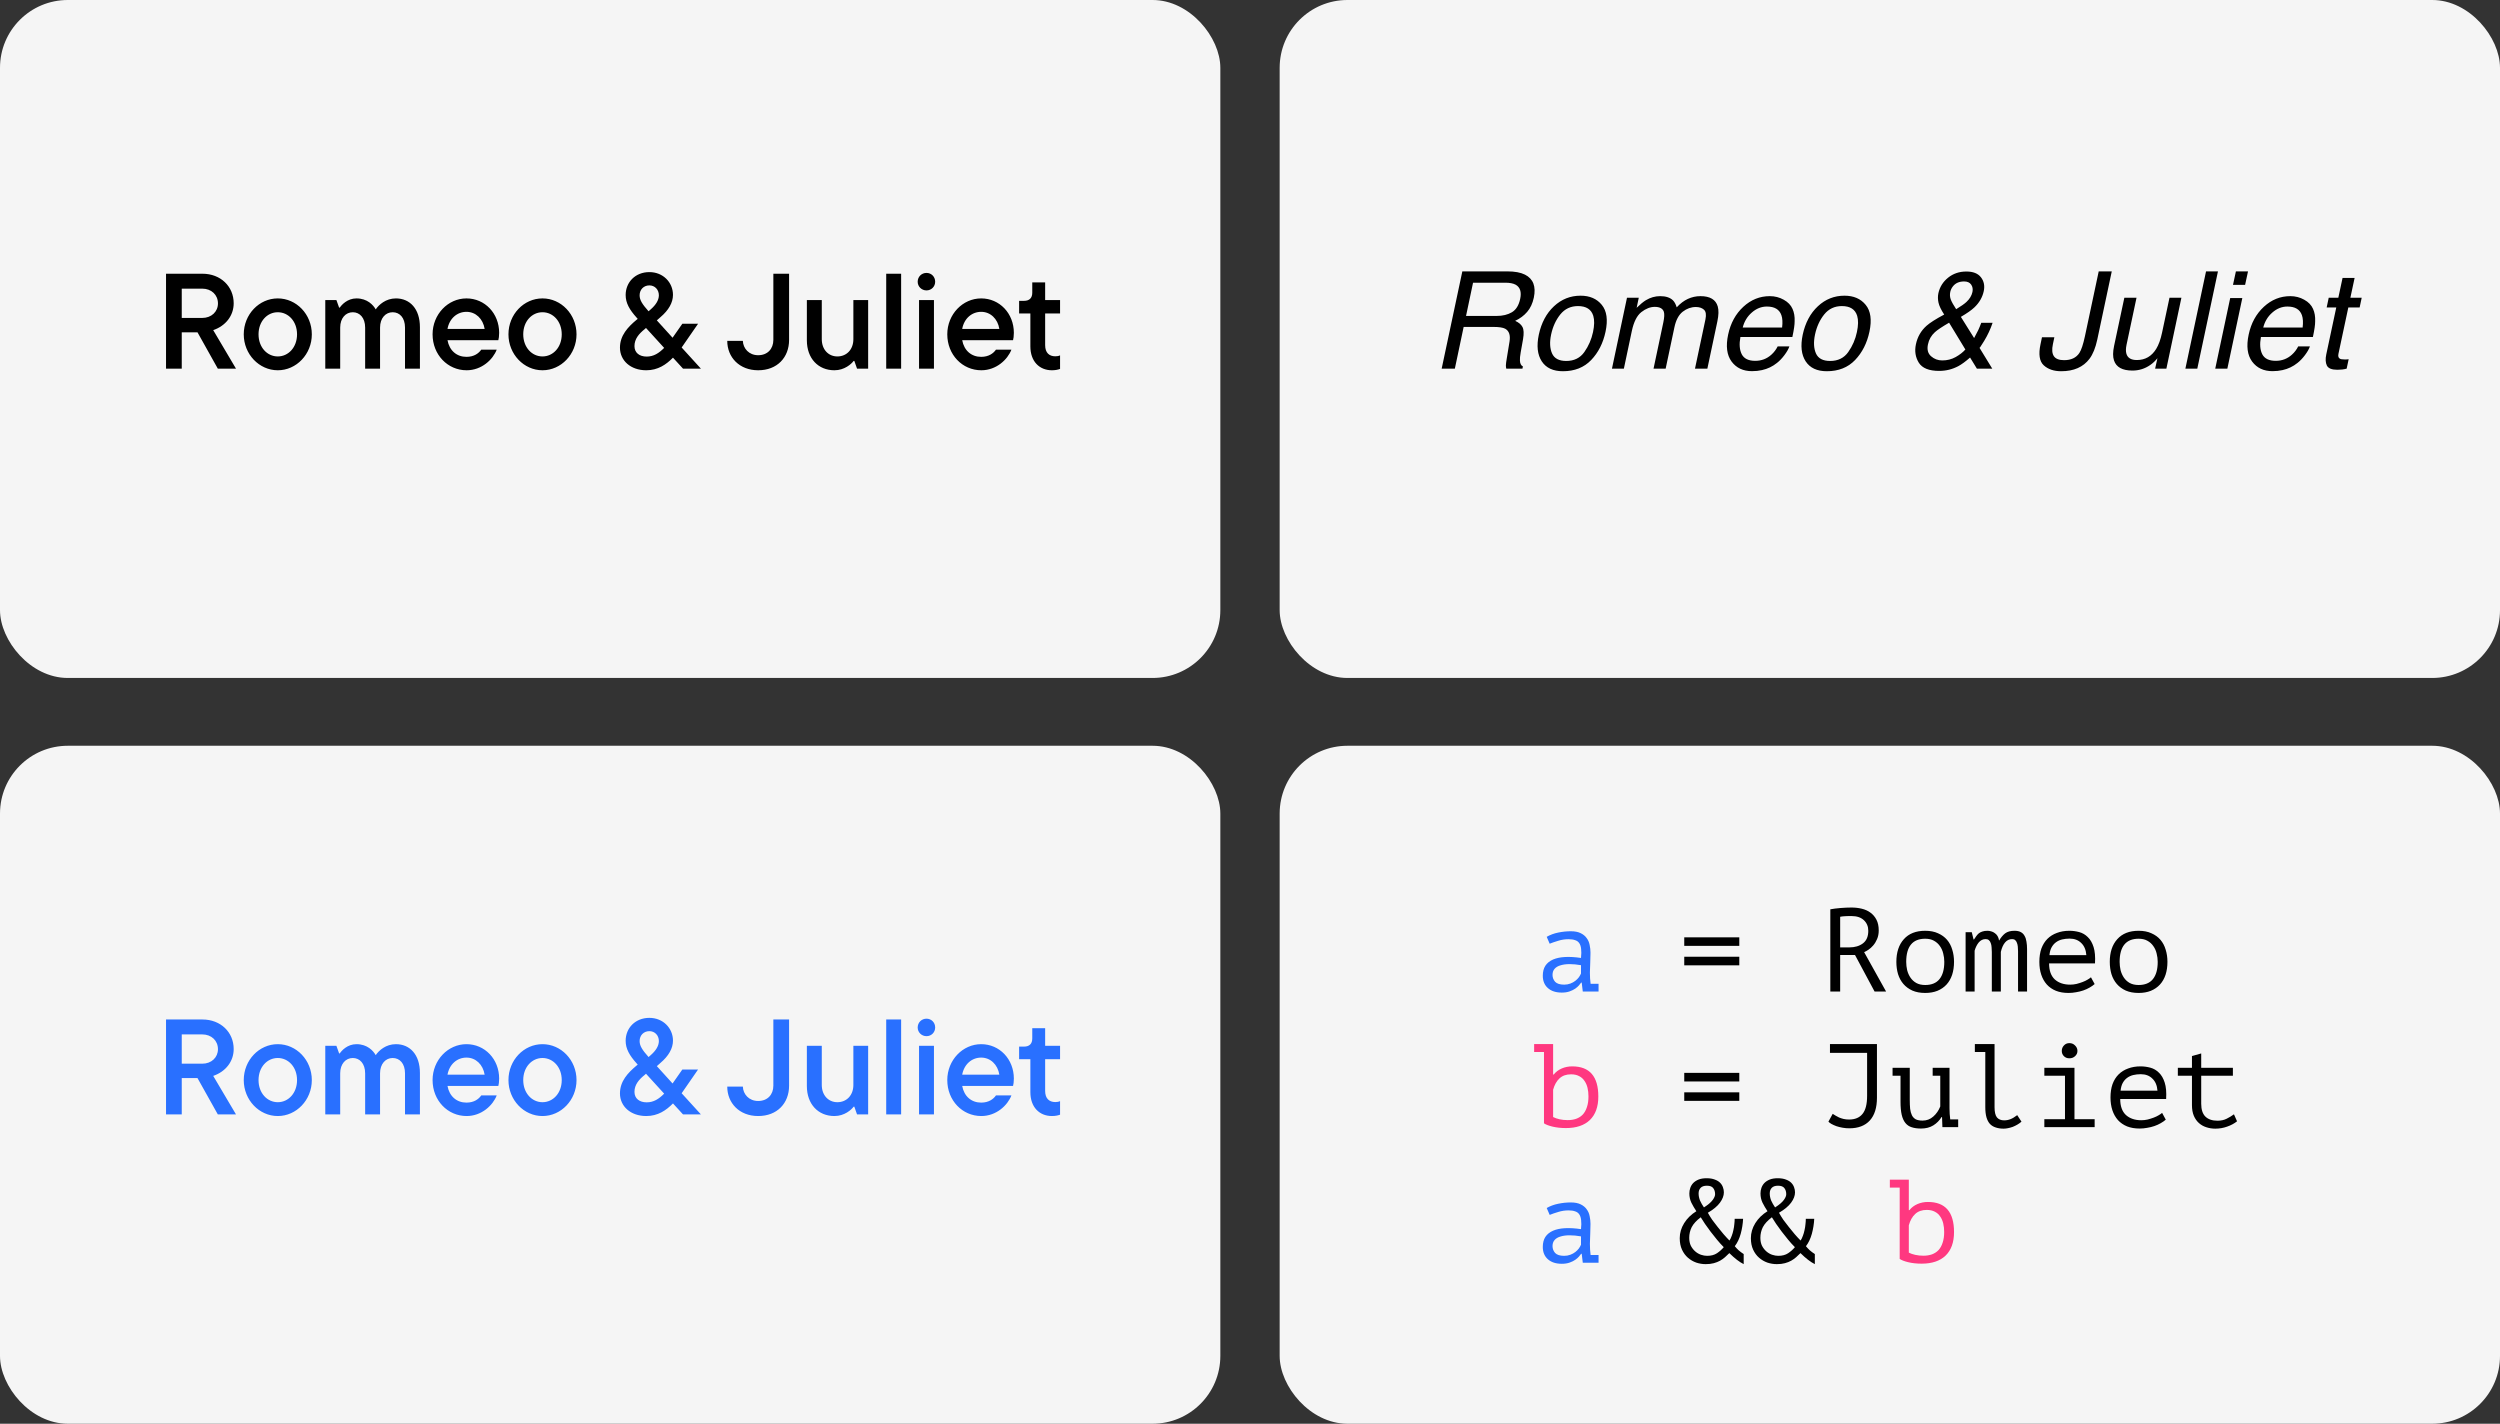 <svg width="295" height="168" viewBox="0 0 295 168" fill="none" xmlns="http://www.w3.org/2000/svg">
<rect x="0" y="0" width="295" height="168" fill="#333333" stroke="none"/>
<rect width="144" height="80" rx="8" fill="#F5F5F5"/>
<path d="M27.847 43.5L25.159 38.956C26.615 38.46 27.575 37.26 27.575 35.788C27.575 33.788 26.023 32.3 23.895 32.3H19.591V43.5H21.447V39.212H23.303L25.703 43.5H27.847ZM23.863 34.06C24.951 34.06 25.719 34.796 25.719 35.804C25.719 36.78 24.951 37.516 23.863 37.516H21.447V34.06H23.863ZM32.779 43.692C34.971 43.692 36.795 41.804 36.795 39.452C36.795 37.084 34.971 35.212 32.779 35.212C30.587 35.212 28.763 37.084 28.763 39.452C28.763 41.804 30.587 43.692 32.779 43.692ZM32.779 42.06C31.531 42.06 30.507 40.988 30.507 39.452C30.507 37.916 31.531 36.844 32.779 36.844C34.027 36.844 35.051 37.916 35.051 39.452C35.051 40.988 34.027 42.06 32.779 42.06ZM46.719 35.212C45.519 35.212 44.703 35.964 44.335 36.508C44.047 35.996 43.343 35.212 42.063 35.212C40.991 35.212 40.303 35.98 40.095 36.3H40.015L39.695 35.404H38.383V43.5H40.143V38.652C40.143 37.532 40.799 36.844 41.631 36.844C42.447 36.844 43.087 37.5 43.087 38.652V43.5H44.847V38.652C44.847 37.532 45.503 36.844 46.335 36.844C47.167 36.844 47.791 37.5 47.791 38.652V43.5H49.551V38.604C49.551 36.444 48.367 35.212 46.719 35.212ZM58.9 39.276C58.9 36.972 57.204 35.212 55.044 35.212C52.868 35.212 51.044 37.084 51.044 39.452C51.044 41.852 52.82 43.692 55.06 43.692C56.836 43.692 58.164 42.428 58.612 41.26H56.788C56.5 41.676 55.956 42.108 55.044 42.108C53.892 42.108 53.028 41.372 52.804 40.14H58.804C58.852 39.964 58.9 39.66 58.9 39.276ZM55.044 36.796C56.132 36.796 56.996 37.612 57.188 38.812H52.804C53.028 37.58 53.94 36.796 55.044 36.796ZM64.013 43.692C66.206 43.692 68.029 41.804 68.029 39.452C68.029 37.084 66.206 35.212 64.013 35.212C61.822 35.212 59.998 37.084 59.998 39.452C59.998 41.804 61.822 43.692 64.013 43.692ZM64.013 42.06C62.766 42.06 61.742 40.988 61.742 39.452C61.742 37.916 62.766 36.844 64.013 36.844C65.261 36.844 66.285 37.916 66.285 39.452C66.285 40.988 65.261 42.06 64.013 42.06ZM80.435 41.004L82.371 38.204H80.515L79.363 39.852L77.507 37.804L77.939 37.42C78.899 36.604 79.411 35.708 79.411 34.796C79.411 33.324 78.243 32.108 76.627 32.108C74.963 32.108 73.827 33.308 73.827 34.812C73.827 35.756 74.275 36.54 75.139 37.5L75.251 37.628L75.091 37.756C74.099 38.588 73.155 39.58 73.155 41.02C73.155 42.54 74.403 43.692 76.259 43.692C77.635 43.692 78.611 43.02 79.411 42.204L80.595 43.5H82.707L80.435 41.004ZM76.627 33.676C77.267 33.676 77.747 34.172 77.747 34.844C77.747 35.436 77.363 35.996 76.819 36.476L76.531 36.732C75.779 35.884 75.475 35.404 75.475 34.844C75.475 34.172 75.955 33.676 76.627 33.676ZM76.307 42.076C75.459 42.076 74.867 41.628 74.867 40.844C74.867 39.98 75.411 39.372 76.067 38.844L76.227 38.7L78.371 41.052C77.747 41.676 77.139 42.076 76.307 42.076ZM89.464 43.692C91.704 43.692 93.112 42.188 93.112 40.108V32.3H91.256V40.108C91.256 41.164 90.568 41.916 89.464 41.916C88.376 41.916 87.688 41.116 87.656 40.22H85.816C85.816 42.156 87.24 43.692 89.464 43.692ZM98.458 43.692C99.658 43.692 100.474 42.94 100.73 42.588H100.81L101.13 43.5H102.442V35.404H100.698V40.028C100.698 41.228 99.914 42.06 98.81 42.06C97.738 42.06 96.97 41.228 96.97 40.028V35.404H95.21V40.156C95.21 42.3 96.554 43.692 98.458 43.692ZM106.333 43.5V32.3H104.573V43.5H106.333ZM109.326 34.268C109.902 34.268 110.35 33.82 110.35 33.244C110.35 32.652 109.902 32.204 109.326 32.204C108.75 32.204 108.286 32.652 108.286 33.244C108.286 33.82 108.75 34.268 109.326 34.268ZM110.206 43.5V35.404H108.446V43.5H110.206ZM119.635 39.276C119.635 36.972 117.939 35.212 115.779 35.212C113.603 35.212 111.779 37.084 111.779 39.452C111.779 41.852 113.555 43.692 115.795 43.692C117.571 43.692 118.899 42.428 119.347 41.26H117.523C117.235 41.676 116.691 42.108 115.779 42.108C114.627 42.108 113.763 41.372 113.539 40.14H119.539C119.587 39.964 119.635 39.66 119.635 39.276ZM115.779 36.796C116.867 36.796 117.731 37.612 117.923 38.812H113.539C113.763 37.58 114.675 36.796 115.779 36.796ZM124.128 43.692C124.56 43.692 124.88 43.612 125.088 43.532V41.932C124.928 42.012 124.736 42.044 124.528 42.044C123.808 42.044 123.328 41.628 123.328 40.732V36.988H125.088V35.404H123.328V33.324H121.808V34.54C121.808 35.164 121.472 35.5 120.832 35.5H120.256V36.988H121.584V40.876C121.584 42.652 122.656 43.692 124.128 43.692Z" fill="black"/>
<rect x="151" width="144" height="80" rx="8" fill="#F5F5F5"/>
<path d="M176.586 37.281C177.315 37.281 177.922 37.135 178.406 36.844C178.896 36.552 179.221 36.026 179.383 35.266C179.555 34.448 179.375 33.891 178.844 33.594C178.557 33.438 178.148 33.359 177.617 33.359H173.82L172.992 37.281H176.586ZM172.555 32.023H177.867C178.742 32.023 179.435 32.151 179.945 32.406C180.919 32.896 181.268 33.8 180.992 35.117C180.846 35.805 180.583 36.367 180.203 36.805C179.828 37.242 179.357 37.594 178.789 37.859C179.201 38.042 179.487 38.281 179.648 38.578C179.81 38.875 179.833 39.357 179.719 40.023L179.445 41.562C179.367 42 179.336 42.325 179.352 42.539C179.367 42.904 179.484 43.138 179.703 43.242L179.648 43.5H177.742C177.711 43.401 177.695 43.273 177.695 43.117C177.695 42.961 177.734 42.659 177.812 42.211L178.125 40.297C178.245 39.547 178.073 39.044 177.609 38.789C177.339 38.648 176.885 38.578 176.25 38.578H172.711L171.672 43.5H170.117L172.555 32.023ZM187.977 39.18C188.143 38.398 188.154 37.763 188.008 37.273C187.773 36.503 187.172 36.117 186.203 36.117C185.344 36.117 184.648 36.445 184.117 37.102C183.591 37.758 183.229 38.55 183.031 39.477C182.844 40.367 182.88 41.109 183.141 41.703C183.406 42.297 183.964 42.594 184.812 42.594C185.745 42.594 186.458 42.242 186.953 41.539C187.453 40.831 187.794 40.044 187.977 39.18ZM189.453 39.141C189.167 40.49 188.602 41.604 187.758 42.484C186.914 43.365 185.802 43.805 184.422 43.805C183.271 43.805 182.44 43.417 181.93 42.641C181.419 41.859 181.302 40.812 181.578 39.5C181.88 38.094 182.477 36.974 183.367 36.141C184.258 35.307 185.305 34.891 186.508 34.891C187.586 34.891 188.419 35.25 189.008 35.969C189.602 36.688 189.75 37.745 189.453 39.141ZM191.984 35.133H193.375L193.125 36.32C193.547 35.909 193.911 35.609 194.219 35.422C194.75 35.104 195.31 34.945 195.898 34.945C196.565 34.945 197.068 35.109 197.406 35.438C197.594 35.625 197.742 35.901 197.852 36.266C198.263 35.818 198.701 35.487 199.164 35.273C199.633 35.055 200.13 34.945 200.656 34.945C201.781 34.945 202.461 35.352 202.695 36.164C202.82 36.602 202.805 37.19 202.648 37.93L201.469 43.5H200.008L201.242 37.688C201.357 37.13 201.297 36.747 201.062 36.539C200.828 36.331 200.51 36.227 200.109 36.227C199.557 36.227 199.042 36.411 198.562 36.781C198.089 37.151 197.76 37.768 197.578 38.633L196.547 43.5H195.117L196.273 38.039C196.393 37.471 196.414 37.057 196.336 36.797C196.206 36.406 195.849 36.211 195.266 36.211C194.734 36.211 194.206 36.417 193.68 36.828C193.159 37.24 192.784 37.984 192.555 39.062L191.617 43.5H190.211L191.984 35.133ZM211.516 36.445C211.708 36.867 211.792 37.359 211.766 37.922C211.771 38.307 211.682 38.922 211.5 39.766H205.367C205.211 40.615 205.266 41.297 205.531 41.812C205.802 42.323 206.331 42.578 207.117 42.578C207.852 42.578 208.487 42.336 209.023 41.852C209.336 41.57 209.583 41.245 209.766 40.875H211.148C211.044 41.182 210.849 41.526 210.562 41.906C210.281 42.281 209.987 42.589 209.68 42.828C209.164 43.245 208.576 43.526 207.914 43.672C207.555 43.755 207.161 43.797 206.734 43.797C205.693 43.797 204.891 43.419 204.328 42.664C203.766 41.904 203.63 40.841 203.922 39.477C204.208 38.133 204.805 37.042 205.711 36.203C206.617 35.365 207.659 34.945 208.836 34.945C209.43 34.945 209.977 35.086 210.477 35.367C210.977 35.643 211.323 36.003 211.516 36.445ZM210.289 38.648C210.362 38.039 210.333 37.552 210.203 37.188C209.964 36.51 209.393 36.172 208.492 36.172C207.846 36.172 207.255 36.406 206.719 36.875C206.182 37.339 205.823 37.93 205.641 38.648H210.289ZM219.117 39.18C219.284 38.398 219.294 37.763 219.148 37.273C218.914 36.503 218.312 36.117 217.344 36.117C216.484 36.117 215.789 36.445 215.258 37.102C214.732 37.758 214.37 38.55 214.172 39.477C213.984 40.367 214.021 41.109 214.281 41.703C214.547 42.297 215.104 42.594 215.953 42.594C216.885 42.594 217.599 42.242 218.094 41.539C218.594 40.831 218.935 40.044 219.117 39.18ZM220.594 39.141C220.307 40.49 219.742 41.604 218.898 42.484C218.055 43.365 216.943 43.805 215.562 43.805C214.411 43.805 213.581 43.417 213.07 42.641C212.56 41.859 212.443 40.812 212.719 39.5C213.021 38.094 213.617 36.974 214.508 36.141C215.398 35.307 216.445 34.891 217.648 34.891C218.727 34.891 219.56 35.25 220.148 35.969C220.742 36.688 220.891 37.745 220.594 39.141ZM232.039 35.633C232.419 35.279 232.656 34.885 232.75 34.453C232.818 34.115 232.766 33.823 232.594 33.578C232.422 33.333 232.146 33.211 231.766 33.211C231.188 33.211 230.747 33.404 230.445 33.789C230.289 33.987 230.185 34.203 230.133 34.438C230.065 34.755 230.086 35.06 230.195 35.352C230.31 35.643 230.521 36.021 230.828 36.484C231.401 36.135 231.805 35.852 232.039 35.633ZM231.914 41.242L229.992 38.078C229.154 38.568 228.594 38.943 228.312 39.203C227.885 39.594 227.615 40.07 227.5 40.633C227.37 41.242 227.492 41.711 227.867 42.039C228.242 42.367 228.682 42.531 229.188 42.531C229.766 42.531 230.292 42.398 230.766 42.133C231.24 41.867 231.622 41.57 231.914 41.242ZM228.727 34.609C228.888 33.87 229.268 33.258 229.867 32.773C230.471 32.284 231.193 32.039 232.031 32.039C232.828 32.039 233.401 32.266 233.75 32.719C234.104 33.172 234.216 33.714 234.086 34.344C233.93 35.078 233.56 35.721 232.977 36.273C232.638 36.596 232.107 36.969 231.383 37.391L232.945 39.891C233.174 39.474 233.336 39.164 233.43 38.961C233.529 38.753 233.648 38.464 233.789 38.094H235.125C234.88 38.828 234.552 39.534 234.141 40.211C233.734 40.883 233.544 41.154 233.57 41.023L235.086 43.5H233.273L232.469 42.188C231.943 42.651 231.482 42.99 231.086 43.203C230.383 43.578 229.628 43.766 228.82 43.766C227.628 43.766 226.828 43.445 226.422 42.805C226.021 42.159 225.906 41.432 226.078 40.625C226.26 39.755 226.677 39.029 227.328 38.445C227.724 38.091 228.419 37.648 229.414 37.117C229.049 36.56 228.826 36.091 228.742 35.711C228.659 35.331 228.654 34.964 228.727 34.609ZM247.477 40.078C247.268 41.047 246.964 41.8 246.562 42.336C245.823 43.315 244.708 43.805 243.219 43.805C242.359 43.805 241.674 43.573 241.164 43.109C240.654 42.641 240.526 41.81 240.781 40.617L240.953 39.797H242.414L242.242 40.617C242.107 41.242 242.146 41.714 242.359 42.031C242.573 42.344 242.974 42.5 243.562 42.5C244.391 42.5 244.992 42.216 245.367 41.648C245.596 41.3 245.815 40.641 246.023 39.672L247.648 32.023H249.188L247.477 40.078ZM252.109 35.133L250.93 40.688C250.841 41.115 250.836 41.464 250.914 41.734C251.055 42.234 251.466 42.484 252.148 42.484C253.128 42.484 253.888 42.047 254.43 41.172C254.721 40.703 254.953 40.06 255.125 39.242L256 35.133H257.406L255.633 43.5H254.305L254.578 42.266C254.328 42.583 254.044 42.852 253.727 43.07C253.096 43.508 252.398 43.727 251.633 43.727C250.44 43.727 249.714 43.328 249.453 42.531C249.307 42.104 249.31 41.534 249.461 40.82L250.672 35.133H252.109ZM260.312 32.023H261.719L259.281 43.5H257.875L260.312 32.023ZM263.164 35.172H264.594L262.828 43.5H261.398L263.164 35.172ZM263.836 32.023H265.266L264.922 33.617H263.492L263.836 32.023ZM272.938 36.445C273.13 36.867 273.214 37.359 273.188 37.922C273.193 38.307 273.104 38.922 272.922 39.766H266.789C266.633 40.615 266.688 41.297 266.953 41.812C267.224 42.323 267.753 42.578 268.539 42.578C269.273 42.578 269.909 42.336 270.445 41.852C270.758 41.57 271.005 41.245 271.188 40.875H272.57C272.466 41.182 272.271 41.526 271.984 41.906C271.703 42.281 271.409 42.589 271.102 42.828C270.586 43.245 269.997 43.526 269.336 43.672C268.977 43.755 268.583 43.797 268.156 43.797C267.115 43.797 266.312 43.419 265.75 42.664C265.188 41.904 265.052 40.841 265.344 39.477C265.63 38.133 266.227 37.042 267.133 36.203C268.039 35.365 269.081 34.945 270.258 34.945C270.852 34.945 271.398 35.086 271.898 35.367C272.398 35.643 272.745 36.003 272.938 36.445ZM271.711 38.648C271.784 38.039 271.755 37.552 271.625 37.188C271.385 36.51 270.815 36.172 269.914 36.172C269.268 36.172 268.677 36.406 268.141 36.875C267.604 37.339 267.245 37.93 267.062 38.648H271.711ZM276.422 32.797H277.844L277.344 35.133H278.68L278.438 36.281H277.102L275.938 41.742C275.875 42.034 275.932 42.229 276.109 42.328C276.208 42.385 276.385 42.414 276.641 42.414C276.708 42.414 276.781 42.414 276.859 42.414C276.938 42.409 277.031 42.401 277.141 42.391L276.906 43.5C276.734 43.547 276.557 43.581 276.375 43.602C276.198 43.622 276.008 43.633 275.805 43.633C275.148 43.633 274.737 43.466 274.57 43.133C274.409 42.794 274.385 42.357 274.5 41.82L275.68 36.281H274.547L274.789 35.133H275.922L276.422 32.797Z" fill="black"/>
<rect y="88" width="144" height="80" rx="8" fill="#F5F5F5"/>
<path d="M27.847 131.5L25.159 126.956C26.615 126.46 27.575 125.26 27.575 123.788C27.575 121.788 26.023 120.3 23.895 120.3H19.591V131.5H21.447V127.212H23.303L25.703 131.5H27.847ZM23.863 122.06C24.951 122.06 25.719 122.796 25.719 123.804C25.719 124.78 24.951 125.516 23.863 125.516H21.447V122.06H23.863ZM32.779 131.692C34.971 131.692 36.795 129.804 36.795 127.452C36.795 125.084 34.971 123.212 32.779 123.212C30.587 123.212 28.763 125.084 28.763 127.452C28.763 129.804 30.587 131.692 32.779 131.692ZM32.779 130.06C31.531 130.06 30.507 128.988 30.507 127.452C30.507 125.916 31.531 124.844 32.779 124.844C34.027 124.844 35.051 125.916 35.051 127.452C35.051 128.988 34.027 130.06 32.779 130.06ZM46.719 123.212C45.519 123.212 44.703 123.964 44.335 124.508C44.047 123.996 43.343 123.212 42.063 123.212C40.991 123.212 40.303 123.98 40.095 124.3H40.015L39.695 123.404H38.383V131.5H40.143V126.652C40.143 125.532 40.799 124.844 41.631 124.844C42.447 124.844 43.087 125.5 43.087 126.652V131.5H44.847V126.652C44.847 125.532 45.503 124.844 46.335 124.844C47.167 124.844 47.791 125.5 47.791 126.652V131.5H49.551V126.604C49.551 124.444 48.367 123.212 46.719 123.212ZM58.9 127.276C58.9 124.972 57.204 123.212 55.044 123.212C52.868 123.212 51.044 125.084 51.044 127.452C51.044 129.852 52.82 131.692 55.06 131.692C56.836 131.692 58.164 130.428 58.612 129.26H56.788C56.5 129.676 55.956 130.108 55.044 130.108C53.892 130.108 53.028 129.372 52.804 128.14H58.804C58.852 127.964 58.9 127.66 58.9 127.276ZM55.044 124.796C56.132 124.796 56.996 125.612 57.188 126.812H52.804C53.028 125.58 53.94 124.796 55.044 124.796ZM64.013 131.692C66.206 131.692 68.029 129.804 68.029 127.452C68.029 125.084 66.206 123.212 64.013 123.212C61.822 123.212 59.998 125.084 59.998 127.452C59.998 129.804 61.822 131.692 64.013 131.692ZM64.013 130.06C62.766 130.06 61.742 128.988 61.742 127.452C61.742 125.916 62.766 124.844 64.013 124.844C65.261 124.844 66.285 125.916 66.285 127.452C66.285 128.988 65.261 130.06 64.013 130.06ZM80.435 129.004L82.371 126.204H80.515L79.363 127.852L77.507 125.804L77.939 125.42C78.899 124.604 79.411 123.708 79.411 122.796C79.411 121.324 78.243 120.108 76.627 120.108C74.963 120.108 73.827 121.308 73.827 122.812C73.827 123.756 74.275 124.54 75.139 125.5L75.251 125.628L75.091 125.756C74.099 126.588 73.155 127.58 73.155 129.02C73.155 130.54 74.403 131.692 76.259 131.692C77.635 131.692 78.611 131.02 79.411 130.204L80.595 131.5H82.707L80.435 129.004ZM76.627 121.676C77.267 121.676 77.747 122.172 77.747 122.844C77.747 123.436 77.363 123.996 76.819 124.476L76.531 124.732C75.779 123.884 75.475 123.404 75.475 122.844C75.475 122.172 75.955 121.676 76.627 121.676ZM76.307 130.076C75.459 130.076 74.867 129.628 74.867 128.844C74.867 127.98 75.411 127.372 76.067 126.844L76.227 126.7L78.371 129.052C77.747 129.676 77.139 130.076 76.307 130.076ZM89.464 131.692C91.704 131.692 93.112 130.188 93.112 128.108V120.3H91.256V128.108C91.256 129.164 90.568 129.916 89.464 129.916C88.376 129.916 87.688 129.116 87.656 128.22H85.816C85.816 130.156 87.24 131.692 89.464 131.692ZM98.458 131.692C99.658 131.692 100.474 130.94 100.73 130.588H100.81L101.13 131.5H102.442V123.404H100.698V128.028C100.698 129.228 99.914 130.06 98.81 130.06C97.738 130.06 96.97 129.228 96.97 128.028V123.404H95.21V128.156C95.21 130.3 96.554 131.692 98.458 131.692ZM106.333 131.5V120.3H104.573V131.5H106.333ZM109.326 122.268C109.902 122.268 110.35 121.82 110.35 121.244C110.35 120.652 109.902 120.204 109.326 120.204C108.75 120.204 108.286 120.652 108.286 121.244C108.286 121.82 108.75 122.268 109.326 122.268ZM110.206 131.5V123.404H108.446V131.5H110.206ZM119.635 127.276C119.635 124.972 117.939 123.212 115.779 123.212C113.603 123.212 111.779 125.084 111.779 127.452C111.779 129.852 113.555 131.692 115.795 131.692C117.571 131.692 118.899 130.428 119.347 129.26H117.523C117.235 129.676 116.691 130.108 115.779 130.108C114.627 130.108 113.763 129.372 113.539 128.14H119.539C119.587 127.964 119.635 127.66 119.635 127.276ZM115.779 124.796C116.867 124.796 117.731 125.612 117.923 126.812H113.539C113.763 125.58 114.675 124.796 115.779 124.796ZM124.128 131.692C124.56 131.692 124.88 131.612 125.088 131.532V129.932C124.928 130.012 124.736 130.044 124.528 130.044C123.808 130.044 123.328 129.628 123.328 128.732V124.988H125.088V123.404H123.328V121.324H121.808V122.54C121.808 123.164 121.472 123.5 120.832 123.5H120.256V124.988H121.584V128.876C121.584 130.652 122.656 131.692 124.128 131.692Z" fill="#2970FF"/>
<rect x="151" y="88" width="144" height="80" rx="8" fill="#F5F5F5"/>
<path d="M182.512 110.546C182.913 110.313 183.366 110.145 183.87 110.042C184.374 109.939 184.869 109.888 185.354 109.888C185.83 109.888 186.217 109.963 186.516 110.112C186.824 110.261 187.062 110.457 187.23 110.7C187.407 110.933 187.524 111.204 187.58 111.512C187.645 111.811 187.678 112.114 187.678 112.422C187.678 112.777 187.669 113.155 187.65 113.556C187.631 113.957 187.617 114.359 187.608 114.76C187.608 115.227 187.636 115.67 187.692 116.09H188.63V117H186.768L186.642 115.95H186.572C186.516 116.034 186.432 116.141 186.32 116.272C186.208 116.403 186.059 116.533 185.872 116.664C185.695 116.785 185.475 116.893 185.214 116.986C184.953 117.079 184.645 117.126 184.29 117.126C183.599 117.126 183.053 116.949 182.652 116.594C182.251 116.239 182.05 115.754 182.05 115.138C182.05 114.662 182.153 114.265 182.358 113.948C182.573 113.631 182.876 113.388 183.268 113.22C183.66 113.052 184.131 112.954 184.682 112.926C185.242 112.898 185.867 112.935 186.558 113.038C186.605 112.609 186.609 112.254 186.572 111.974C186.544 111.685 186.469 111.456 186.348 111.288C186.236 111.12 186.073 111.003 185.858 110.938C185.653 110.863 185.396 110.826 185.088 110.826C184.668 110.826 184.267 110.887 183.884 111.008C183.501 111.12 183.161 111.237 182.862 111.358L182.512 110.546ZM184.57 116.188C184.831 116.188 185.074 116.146 185.298 116.062C185.522 115.978 185.718 115.871 185.886 115.74C186.054 115.609 186.194 115.469 186.306 115.32C186.418 115.161 186.502 115.012 186.558 114.872V113.892C186.073 113.808 185.625 113.766 185.214 113.766C184.803 113.766 184.449 113.813 184.15 113.906C183.851 113.99 183.618 114.125 183.45 114.312C183.282 114.499 183.198 114.741 183.198 115.04C183.198 115.348 183.301 115.619 183.506 115.852C183.721 116.076 184.075 116.188 184.57 116.188ZM182.512 142.546C182.913 142.313 183.366 142.145 183.87 142.042C184.374 141.939 184.869 141.888 185.354 141.888C185.83 141.888 186.217 141.963 186.516 142.112C186.824 142.261 187.062 142.457 187.23 142.7C187.407 142.933 187.524 143.204 187.58 143.512C187.645 143.811 187.678 144.114 187.678 144.422C187.678 144.777 187.669 145.155 187.65 145.556C187.631 145.957 187.617 146.359 187.608 146.76C187.608 147.227 187.636 147.67 187.692 148.09H188.63V149H186.768L186.642 147.95H186.572C186.516 148.034 186.432 148.141 186.32 148.272C186.208 148.403 186.059 148.533 185.872 148.664C185.695 148.785 185.475 148.893 185.214 148.986C184.953 149.079 184.645 149.126 184.29 149.126C183.599 149.126 183.053 148.949 182.652 148.594C182.251 148.239 182.05 147.754 182.05 147.138C182.05 146.662 182.153 146.265 182.358 145.948C182.573 145.631 182.876 145.388 183.268 145.22C183.66 145.052 184.131 144.954 184.682 144.926C185.242 144.898 185.867 144.935 186.558 145.038C186.605 144.609 186.609 144.254 186.572 143.974C186.544 143.685 186.469 143.456 186.348 143.288C186.236 143.12 186.073 143.003 185.858 142.938C185.653 142.863 185.396 142.826 185.088 142.826C184.668 142.826 184.267 142.887 183.884 143.008C183.501 143.12 183.161 143.237 182.862 143.358L182.512 142.546ZM184.57 148.188C184.831 148.188 185.074 148.146 185.298 148.062C185.522 147.978 185.718 147.871 185.886 147.74C186.054 147.609 186.194 147.469 186.306 147.32C186.418 147.161 186.502 147.012 186.558 146.872V145.892C186.073 145.808 185.625 145.766 185.214 145.766C184.803 145.766 184.449 145.813 184.15 145.906C183.851 145.99 183.618 146.125 183.45 146.312C183.282 146.499 183.198 146.741 183.198 147.04C183.198 147.348 183.301 147.619 183.506 147.852C183.721 148.076 184.075 148.188 184.57 148.188Z" fill="#2970FF"/>
<path d="M198.741 110.602H205.237V111.61H198.741V110.602ZM198.741 112.898H205.237V113.906H198.741V112.898ZM215.978 107.298C216.333 107.233 216.739 107.181 217.196 107.144C217.663 107.107 218.087 107.088 218.47 107.088C218.899 107.088 219.305 107.135 219.688 107.228C220.08 107.321 220.421 107.475 220.71 107.69C221.009 107.905 221.247 108.185 221.424 108.53C221.601 108.875 221.69 109.295 221.69 109.79C221.69 110.173 221.625 110.513 221.494 110.812C221.373 111.101 221.219 111.353 221.032 111.568C220.855 111.773 220.668 111.941 220.472 112.072C220.276 112.203 220.108 112.296 219.968 112.352L222.558 117H221.2L218.89 112.688H217.14V117H215.978V107.298ZM218.498 108.096C218.377 108.096 218.251 108.096 218.12 108.096C217.989 108.096 217.863 108.101 217.742 108.11C217.621 108.119 217.504 108.129 217.392 108.138C217.289 108.147 217.205 108.161 217.14 108.18V111.792H218.232C218.876 111.792 219.408 111.633 219.828 111.316C220.248 110.999 220.458 110.504 220.458 109.832C220.458 109.328 220.285 108.913 219.94 108.586C219.595 108.259 219.114 108.096 218.498 108.096ZM223.771 113.5C223.771 112.371 224.065 111.479 224.653 110.826C225.241 110.163 226.081 109.832 227.173 109.832C227.761 109.832 228.265 109.93 228.685 110.126C229.114 110.313 229.469 110.569 229.749 110.896C230.029 111.223 230.234 111.61 230.365 112.058C230.505 112.506 230.575 112.987 230.575 113.5C230.575 114.06 230.5 114.569 230.351 115.026C230.201 115.474 229.982 115.857 229.693 116.174C229.403 116.491 229.044 116.739 228.615 116.916C228.195 117.084 227.714 117.168 227.173 117.168C226.594 117.168 226.09 117.075 225.661 116.888C225.231 116.692 224.877 116.431 224.597 116.104C224.317 115.777 224.107 115.39 223.967 114.942C223.836 114.494 223.771 114.013 223.771 113.5ZM224.933 113.5C224.933 113.827 224.97 114.153 225.045 114.48C225.129 114.807 225.259 115.101 225.437 115.362C225.614 115.623 225.843 115.833 226.123 115.992C226.412 116.151 226.762 116.23 227.173 116.23C227.919 116.23 228.479 116.001 228.853 115.544C229.235 115.077 229.427 114.396 229.427 113.5C229.427 113.164 229.385 112.837 229.301 112.52C229.226 112.193 229.095 111.899 228.909 111.638C228.731 111.377 228.498 111.167 228.209 111.008C227.929 110.849 227.583 110.77 227.173 110.77C226.426 110.77 225.866 110.999 225.493 111.456C225.119 111.913 224.933 112.595 224.933 113.5ZM235.035 117V112.338C235.035 112.142 235.026 111.955 235.007 111.778C234.998 111.591 234.965 111.428 234.909 111.288C234.863 111.139 234.788 111.022 234.685 110.938C234.592 110.854 234.466 110.812 234.307 110.812C233.99 110.812 233.719 110.943 233.495 111.204C233.281 111.465 233.117 111.792 233.005 112.184V117H231.941V110H232.669L232.879 110.854H232.935C233.029 110.714 233.117 110.583 233.201 110.462C233.295 110.331 233.397 110.219 233.509 110.126C233.631 110.033 233.771 109.963 233.929 109.916C234.088 109.86 234.289 109.832 234.531 109.832C234.671 109.832 234.816 109.855 234.965 109.902C235.115 109.939 235.25 110.005 235.371 110.098C235.502 110.182 235.614 110.299 235.707 110.448C235.801 110.597 235.861 110.779 235.889 110.994C236.104 110.63 236.342 110.345 236.603 110.14C236.874 109.935 237.243 109.832 237.709 109.832C238.017 109.832 238.265 109.883 238.451 109.986C238.647 110.089 238.797 110.238 238.899 110.434C239.011 110.621 239.086 110.849 239.123 111.12C239.17 111.381 239.193 111.675 239.193 112.002V117H238.129V112.24C238.129 112.044 238.12 111.862 238.101 111.694C238.083 111.517 238.045 111.363 237.989 111.232C237.943 111.101 237.873 110.999 237.779 110.924C237.695 110.849 237.579 110.812 237.429 110.812C237.103 110.812 236.827 110.943 236.603 111.204C236.379 111.465 236.211 111.839 236.099 112.324V117H235.035ZM247.168 116.118C247 116.267 246.799 116.407 246.566 116.538C246.342 116.669 246.094 116.781 245.824 116.874C245.553 116.967 245.268 117.037 244.97 117.084C244.68 117.14 244.386 117.168 244.088 117.168C243.528 117.168 243.033 117.084 242.604 116.916C242.174 116.739 241.815 116.491 241.526 116.174C241.236 115.847 241.017 115.46 240.868 115.012C240.718 114.564 240.644 114.06 240.644 113.5C240.644 112.912 240.723 112.389 240.882 111.932C241.05 111.475 241.288 111.092 241.596 110.784C241.904 110.476 242.277 110.243 242.716 110.084C243.154 109.916 243.644 109.832 244.186 109.832C244.578 109.832 244.965 109.883 245.348 109.986C245.73 110.089 246.066 110.285 246.356 110.574C246.654 110.854 246.883 111.246 247.042 111.75C247.2 112.245 247.256 112.889 247.21 113.682H241.792C241.792 114.522 242.016 115.152 242.464 115.572C242.921 115.983 243.528 116.188 244.284 116.188C244.536 116.188 244.783 116.16 245.026 116.104C245.278 116.039 245.516 115.964 245.74 115.88C245.964 115.796 246.16 115.703 246.328 115.6C246.505 115.497 246.64 115.404 246.734 115.32L247.168 116.118ZM244.214 110.756C243.906 110.756 243.612 110.789 243.332 110.854C243.061 110.919 242.818 111.031 242.604 111.19C242.398 111.339 242.226 111.54 242.086 111.792C241.955 112.035 241.871 112.338 241.834 112.702H246.188C246.141 112.086 245.94 111.61 245.586 111.274C245.24 110.929 244.783 110.756 244.214 110.756ZM248.954 113.5C248.954 112.371 249.248 111.479 249.836 110.826C250.424 110.163 251.264 109.832 252.356 109.832C252.944 109.832 253.448 109.93 253.868 110.126C254.298 110.313 254.652 110.569 254.932 110.896C255.212 111.223 255.418 111.61 255.548 112.058C255.688 112.506 255.758 112.987 255.758 113.5C255.758 114.06 255.684 114.569 255.534 115.026C255.385 115.474 255.166 115.857 254.876 116.174C254.587 116.491 254.228 116.739 253.798 116.916C253.378 117.084 252.898 117.168 252.356 117.168C251.778 117.168 251.274 117.075 250.844 116.888C250.415 116.692 250.06 116.431 249.78 116.104C249.5 115.777 249.29 115.39 249.15 114.942C249.02 114.494 248.954 114.013 248.954 113.5ZM250.116 113.5C250.116 113.827 250.154 114.153 250.228 114.48C250.312 114.807 250.443 115.101 250.62 115.362C250.798 115.623 251.026 115.833 251.306 115.992C251.596 116.151 251.946 116.23 252.356 116.23C253.103 116.23 253.663 116.001 254.036 115.544C254.419 115.077 254.61 114.396 254.61 113.5C254.61 113.164 254.568 112.837 254.484 112.52C254.41 112.193 254.279 111.899 254.092 111.638C253.915 111.377 253.682 111.167 253.392 111.008C253.112 110.849 252.767 110.77 252.356 110.77C251.61 110.77 251.05 110.999 250.676 111.456C250.303 111.913 250.116 112.595 250.116 113.5ZM198.741 126.602H205.237V127.61H198.741V126.602ZM198.741 128.898H205.237V129.906H198.741V128.898ZM215.936 123.2H221.48V129.528C221.48 130.704 221.2 131.6 220.64 132.216C220.08 132.832 219.273 133.14 218.218 133.14C217.947 133.14 217.681 133.117 217.42 133.07C217.159 133.023 216.916 132.963 216.692 132.888C216.468 132.804 216.272 132.715 216.104 132.622C215.945 132.529 215.829 132.44 215.754 132.356L216.258 131.432C216.361 131.497 216.473 131.567 216.594 131.642C216.725 131.717 216.865 131.791 217.014 131.866C217.173 131.931 217.345 131.987 217.532 132.034C217.728 132.081 217.947 132.104 218.19 132.104C218.89 132.104 219.417 131.885 219.772 131.446C220.136 131.007 220.318 130.298 220.318 129.318V124.236H215.936V123.2ZM228.055 126H230.043V130.774C230.043 131.231 230.071 131.67 230.127 132.09H231.065V133H229.203L229.161 131.81H229.105C228.862 132.211 228.54 132.538 228.139 132.79C227.737 133.042 227.252 133.168 226.683 133.168C226.253 133.168 225.885 133.117 225.577 133.014C225.278 132.921 225.031 132.753 224.835 132.51C224.639 132.267 224.494 131.945 224.401 131.544C224.307 131.133 224.261 130.625 224.261 130.018V126.938H223.323V126H225.353V129.794C225.353 130.177 225.367 130.522 225.395 130.83C225.432 131.129 225.502 131.385 225.605 131.6C225.707 131.805 225.857 131.964 226.053 132.076C226.258 132.179 226.529 132.23 226.865 132.23C227.35 132.23 227.77 132.071 228.125 131.754C228.489 131.437 228.764 131.04 228.951 130.564V126.938H228.055V126ZM233.033 123.2H235.357V130.648C235.357 131.217 235.451 131.619 235.637 131.852C235.833 132.085 236.118 132.202 236.491 132.202C236.753 132.202 237 132.155 237.233 132.062C237.476 131.969 237.742 131.81 238.031 131.586L238.535 132.356C238.386 132.487 238.223 132.603 238.045 132.706C237.868 132.809 237.686 132.897 237.499 132.972C237.313 133.037 237.126 133.089 236.939 133.126C236.753 133.163 236.58 133.182 236.421 133.182C236.076 133.182 235.768 133.135 235.497 133.042C235.227 132.958 234.998 132.818 234.811 132.622C234.634 132.426 234.499 132.169 234.405 131.852C234.312 131.525 234.265 131.124 234.265 130.648V124.138H233.033V123.2ZM241.232 133V132.062H243.668V126.938H241.232V126H244.788V132.062H247.168V133H241.232ZM243.29 124.012C243.29 123.76 243.374 123.545 243.542 123.368C243.71 123.181 243.924 123.088 244.186 123.088C244.456 123.088 244.68 123.181 244.858 123.368C245.044 123.545 245.138 123.76 245.138 124.012C245.138 124.255 245.044 124.46 244.858 124.628C244.68 124.796 244.456 124.88 244.186 124.88C243.924 124.88 243.71 124.796 243.542 124.628C243.374 124.46 243.29 124.255 243.29 124.012ZM255.562 132.118C255.394 132.267 255.194 132.407 254.96 132.538C254.736 132.669 254.489 132.781 254.218 132.874C253.948 132.967 253.663 133.037 253.364 133.084C253.075 133.14 252.781 133.168 252.482 133.168C251.922 133.168 251.428 133.084 250.998 132.916C250.569 132.739 250.21 132.491 249.92 132.174C249.631 131.847 249.412 131.46 249.262 131.012C249.113 130.564 249.038 130.06 249.038 129.5C249.038 128.912 249.118 128.389 249.276 127.932C249.444 127.475 249.682 127.092 249.99 126.784C250.298 126.476 250.672 126.243 251.11 126.084C251.549 125.916 252.039 125.832 252.58 125.832C252.972 125.832 253.36 125.883 253.742 125.986C254.125 126.089 254.461 126.285 254.75 126.574C255.049 126.854 255.278 127.246 255.436 127.75C255.595 128.245 255.651 128.889 255.604 129.682H250.186C250.186 130.522 250.41 131.152 250.858 131.572C251.316 131.983 251.922 132.188 252.678 132.188C252.93 132.188 253.178 132.16 253.42 132.104C253.672 132.039 253.91 131.964 254.134 131.88C254.358 131.796 254.554 131.703 254.722 131.6C254.9 131.497 255.035 131.404 255.128 131.32L255.562 132.118ZM252.608 126.756C252.3 126.756 252.006 126.789 251.726 126.854C251.456 126.919 251.213 127.031 250.998 127.19C250.793 127.339 250.62 127.54 250.48 127.792C250.35 128.035 250.266 128.338 250.228 128.702H254.582C254.536 128.086 254.335 127.61 253.98 127.274C253.635 126.929 253.178 126.756 252.608 126.756ZM256.985 126H258.651V124.614L259.743 124.306V126H263.481V126.938H259.743V130.242C259.743 130.923 259.906 131.427 260.233 131.754C260.569 132.081 261.045 132.244 261.661 132.244C262.081 132.244 262.445 132.165 262.753 132.006C263.07 131.847 263.355 131.675 263.607 131.488L263.971 132.314C263.644 132.575 263.252 132.785 262.795 132.944C262.347 133.103 261.885 133.182 261.409 133.182C261.035 133.182 260.681 133.126 260.345 133.014C260.018 132.911 259.729 132.748 259.477 132.524C259.225 132.3 259.024 132.015 258.875 131.67C258.725 131.315 258.651 130.895 258.651 130.41V126.938H256.985V126ZM198.209 146.102C198.209 145.486 198.382 144.898 198.727 144.338C199.072 143.778 199.553 143.307 200.169 142.924C199.945 142.588 199.749 142.252 199.581 141.916C199.422 141.58 199.343 141.216 199.343 140.824C199.343 140.6 199.38 140.381 199.455 140.166C199.53 139.951 199.646 139.76 199.805 139.592C199.973 139.424 200.183 139.289 200.435 139.186C200.696 139.083 201.009 139.032 201.373 139.032C201.756 139.032 202.078 139.083 202.339 139.186C202.6 139.279 202.81 139.405 202.969 139.564C203.128 139.723 203.24 139.9 203.305 140.096C203.38 140.292 203.417 140.493 203.417 140.698C203.417 141.09 203.263 141.496 202.955 141.916C202.656 142.327 202.18 142.723 201.527 143.106C201.676 143.377 201.849 143.657 202.045 143.946C202.25 144.226 202.465 144.506 202.689 144.786C202.913 145.066 203.142 145.346 203.375 145.626C203.608 145.897 203.842 146.149 204.075 146.382C204.178 146.233 204.266 146.051 204.341 145.836C204.425 145.621 204.49 145.397 204.537 145.164C204.593 144.931 204.63 144.697 204.649 144.464C204.677 144.231 204.691 144.016 204.691 143.82H205.685C205.657 144.408 205.564 144.996 205.405 145.584C205.246 146.163 205.013 146.653 204.705 147.054C204.836 147.213 204.985 147.371 205.153 147.53C205.321 147.679 205.522 147.829 205.755 147.978V149.168C205.26 148.925 204.696 148.491 204.061 147.866C203.893 148.034 203.72 148.197 203.543 148.356C203.375 148.505 203.184 148.641 202.969 148.762C202.754 148.883 202.507 148.981 202.227 149.056C201.956 149.131 201.639 149.168 201.275 149.168C200.892 149.168 200.519 149.107 200.155 148.986C199.791 148.855 199.464 148.664 199.175 148.412C198.886 148.16 198.652 147.843 198.475 147.46C198.298 147.077 198.209 146.625 198.209 146.102ZM203.403 147.166C203.132 146.895 202.866 146.601 202.605 146.284C202.344 145.967 202.092 145.649 201.849 145.332C201.616 145.015 201.396 144.711 201.191 144.422C200.995 144.123 200.827 143.862 200.687 143.638C200.183 144.021 199.828 144.408 199.623 144.8C199.427 145.192 199.329 145.612 199.329 146.06C199.329 146.424 199.394 146.741 199.525 147.012C199.665 147.273 199.838 147.493 200.043 147.67C200.248 147.847 200.472 147.978 200.715 148.062C200.967 148.146 201.21 148.188 201.443 148.188C201.91 148.188 202.297 148.085 202.605 147.88C202.922 147.665 203.188 147.427 203.403 147.166ZM200.435 140.824C200.435 141.104 200.491 141.384 200.603 141.664C200.724 141.935 200.878 142.205 201.065 142.476C201.56 142.159 201.9 141.869 202.087 141.608C202.283 141.347 202.381 141.118 202.381 140.922C202.381 140.623 202.306 140.381 202.157 140.194C202.017 140.007 201.77 139.914 201.415 139.914C201.079 139.914 200.832 139.998 200.673 140.166C200.514 140.334 200.435 140.553 200.435 140.824ZM206.604 146.102C206.604 145.486 206.776 144.898 207.122 144.338C207.467 143.778 207.948 143.307 208.564 142.924C208.34 142.588 208.144 142.252 207.976 141.916C207.817 141.58 207.738 141.216 207.738 140.824C207.738 140.6 207.775 140.381 207.85 140.166C207.924 139.951 208.041 139.76 208.2 139.592C208.368 139.424 208.578 139.289 208.83 139.186C209.091 139.083 209.404 139.032 209.768 139.032C210.15 139.032 210.472 139.083 210.734 139.186C210.995 139.279 211.205 139.405 211.364 139.564C211.522 139.723 211.634 139.9 211.7 140.096C211.774 140.292 211.812 140.493 211.812 140.698C211.812 141.09 211.658 141.496 211.35 141.916C211.051 142.327 210.575 142.723 209.922 143.106C210.071 143.377 210.244 143.657 210.44 143.946C210.645 144.226 210.86 144.506 211.084 144.786C211.308 145.066 211.536 145.346 211.77 145.626C212.003 145.897 212.236 146.149 212.47 146.382C212.572 146.233 212.661 146.051 212.736 145.836C212.82 145.621 212.885 145.397 212.932 145.164C212.988 144.931 213.025 144.697 213.044 144.464C213.072 144.231 213.086 144.016 213.086 143.82H214.08C214.052 144.408 213.958 144.996 213.8 145.584C213.641 146.163 213.408 146.653 213.1 147.054C213.23 147.213 213.38 147.371 213.548 147.53C213.716 147.679 213.916 147.829 214.15 147.978V149.168C213.655 148.925 213.09 148.491 212.456 147.866C212.288 148.034 212.115 148.197 211.938 148.356C211.77 148.505 211.578 148.641 211.364 148.762C211.149 148.883 210.902 148.981 210.622 149.056C210.351 149.131 210.034 149.168 209.67 149.168C209.287 149.168 208.914 149.107 208.55 148.986C208.186 148.855 207.859 148.664 207.57 148.412C207.28 148.16 207.047 147.843 206.87 147.46C206.692 147.077 206.604 146.625 206.604 146.102ZM211.798 147.166C211.527 146.895 211.261 146.601 211 146.284C210.738 145.967 210.486 145.649 210.244 145.332C210.01 145.015 209.791 144.711 209.586 144.422C209.39 144.123 209.222 143.862 209.082 143.638C208.578 144.021 208.223 144.408 208.018 144.8C207.822 145.192 207.724 145.612 207.724 146.06C207.724 146.424 207.789 146.741 207.92 147.012C208.06 147.273 208.232 147.493 208.438 147.67C208.643 147.847 208.867 147.978 209.11 148.062C209.362 148.146 209.604 148.188 209.838 148.188C210.304 148.188 210.692 148.085 211 147.88C211.317 147.665 211.583 147.427 211.798 147.166ZM208.83 140.824C208.83 141.104 208.886 141.384 208.998 141.664C209.119 141.935 209.273 142.205 209.46 142.476C209.954 142.159 210.295 141.869 210.482 141.608C210.678 141.347 210.776 141.118 210.776 140.922C210.776 140.623 210.701 140.381 210.552 140.194C210.412 140.007 210.164 139.914 209.81 139.914C209.474 139.914 209.226 139.998 209.068 140.166C208.909 140.334 208.83 140.553 208.83 140.824Z" fill="black"/>
<path d="M181.028 123.2H183.268V126.798H183.338C183.581 126.49 183.893 126.252 184.276 126.084C184.659 125.916 185.074 125.832 185.522 125.832C187.575 125.832 188.602 127.017 188.602 129.388C188.602 130.592 188.271 131.516 187.608 132.16C186.945 132.795 186.003 133.112 184.78 133.112C184.201 133.112 183.679 133.056 183.212 132.944C182.745 132.832 182.405 132.701 182.19 132.552V124.138H181.028V123.2ZM185.382 126.77C184.822 126.77 184.369 126.929 184.024 127.246C183.679 127.563 183.427 128.011 183.268 128.59V131.81C183.483 131.922 183.739 132.011 184.038 132.076C184.337 132.141 184.649 132.174 184.976 132.174C185.349 132.174 185.685 132.123 185.984 132.02C186.292 131.908 186.553 131.74 186.768 131.516C186.983 131.283 187.146 130.989 187.258 130.634C187.379 130.279 187.44 129.859 187.44 129.374C187.44 129.019 187.403 128.683 187.328 128.366C187.253 128.049 187.132 127.773 186.964 127.54C186.805 127.297 186.595 127.111 186.334 126.98C186.073 126.84 185.755 126.77 185.382 126.77ZM223.001 139.2H225.241V142.798H225.311C225.553 142.49 225.866 142.252 226.249 142.084C226.631 141.916 227.047 141.832 227.495 141.832C229.548 141.832 230.575 143.017 230.575 145.388C230.575 146.592 230.243 147.516 229.581 148.16C228.918 148.795 227.975 149.112 226.753 149.112C226.174 149.112 225.651 149.056 225.185 148.944C224.718 148.832 224.377 148.701 224.163 148.552V140.138H223.001V139.2ZM227.355 142.77C226.795 142.77 226.342 142.929 225.997 143.246C225.651 143.563 225.399 144.011 225.241 144.59V147.81C225.455 147.922 225.712 148.011 226.011 148.076C226.309 148.141 226.622 148.174 226.949 148.174C227.322 148.174 227.658 148.123 227.957 148.02C228.265 147.908 228.526 147.74 228.741 147.516C228.955 147.283 229.119 146.989 229.231 146.634C229.352 146.279 229.413 145.859 229.413 145.374C229.413 145.019 229.375 144.683 229.301 144.366C229.226 144.049 229.105 143.773 228.937 143.54C228.778 143.297 228.568 143.111 228.307 142.98C228.045 142.84 227.728 142.77 227.355 142.77Z" fill="#FF3880"/>
</svg>
